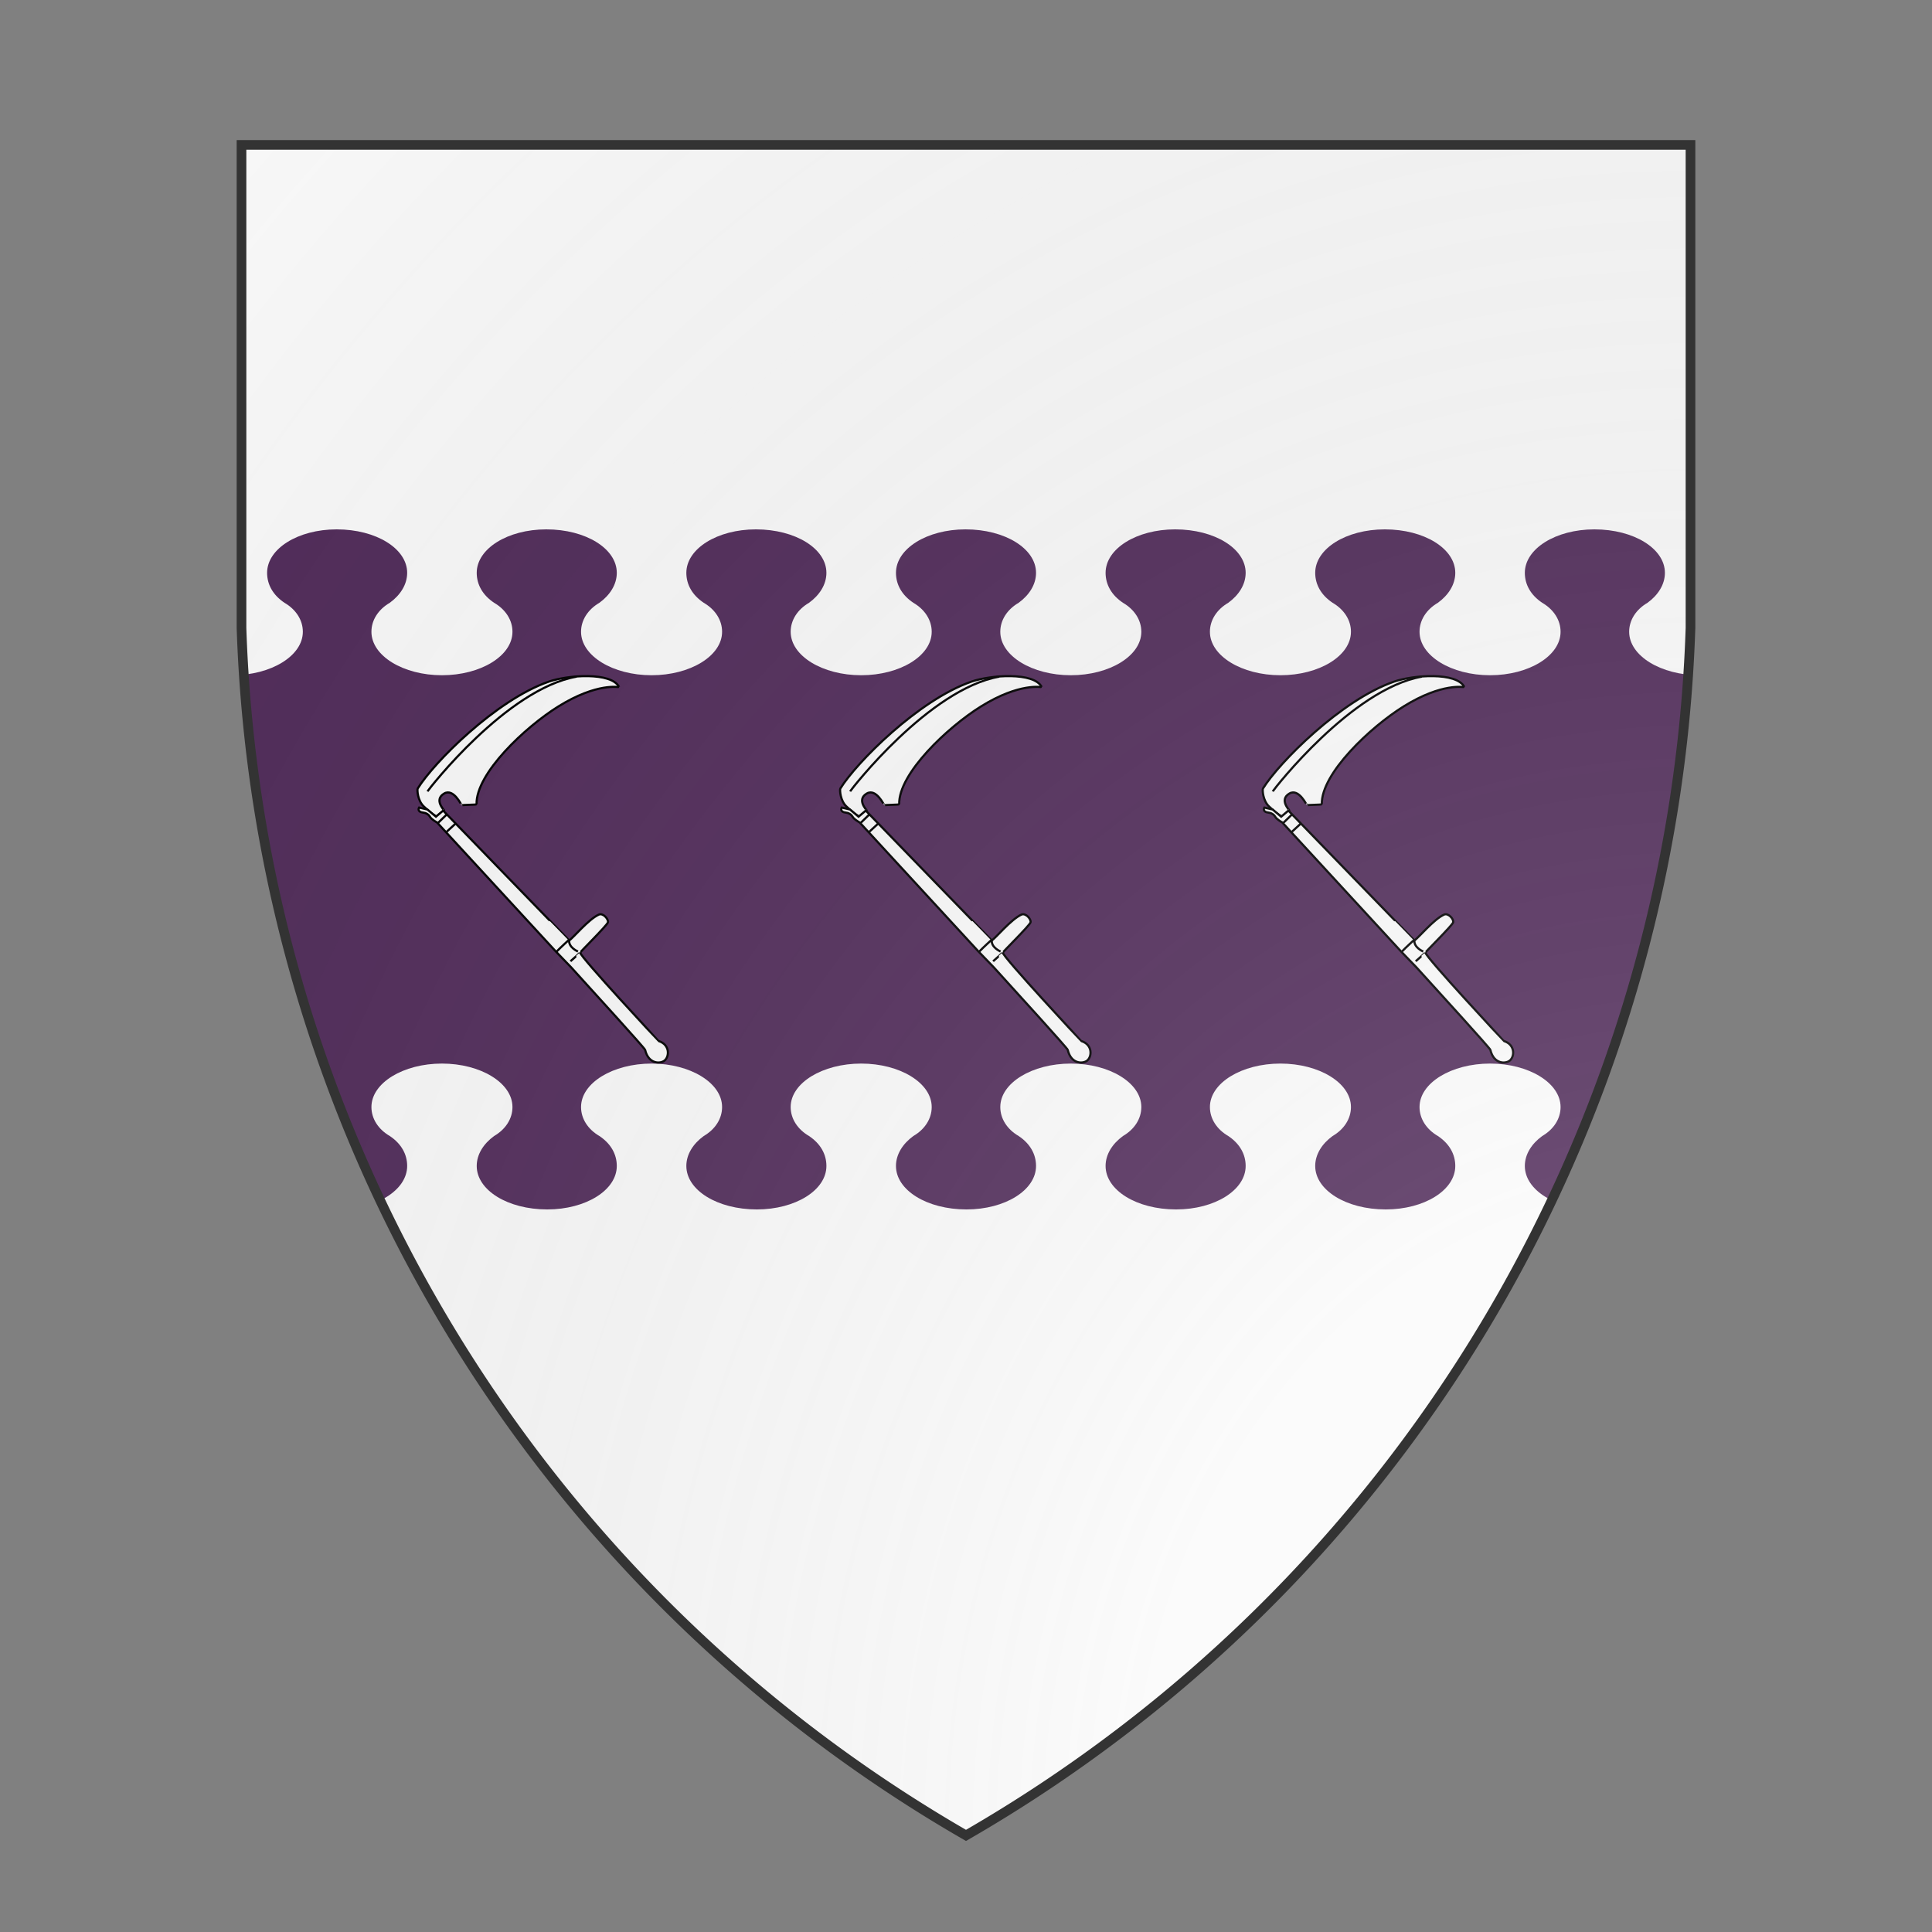 <svg id="coaworld_burg_286_burg_286_s0" width="500" height="500" viewBox="0 10 200 200" xmlns="http://www.w3.org/2000/svg" xmlns:x="http://www.w3.org/1999/xlink"><rect x="0" y="10" width="200" height="200" fill="#808080" stroke="none"/><defs><clipPath id="heater_coaworld_burg_286_burg_286_s0"><path d="m25,25 h150 v50 a150,150,0,0,1,-75,125 a150,150,0,0,1,-75,-125 z"/></clipPath><g id="scythe_coaworld_burg_286_burg_286_s0" stroke-width=".449"><path class="secondary" d="M86.169 86.511c-.158-6.393 10.103-16.007 16.943-20.255 8.073-5.014 12.607-3.931 12.574-3.999-1.593-3.192-10.64-2.489-14.529-1.144-11.014 3.807-23.904 16.834-27.172 22.137-.161.263-.018 2.542 1.259 3.718 1.458 1.344 1.664 1.495 2.574 2.058.196.122 1.5-1.225 1.602-1.258.069-.022-2.174-2.215.058-3.489 1.948-1.113 3.595 2.475 3.603 2.46.069-.127 3.094-.097 3.089-.229z"/><path d="M79.248 87.826s26.053 26.903 26.084 26.885c.776-.455 4.02-4.416 6.157-5.357.877-.386 2.06.972 1.867 1.623-.193.653-5.808 6.172-5.736 6.251.103 1 16.232 18.301 16.246 18.305 2.354.742 2.265 3.219 1.201 4.062-.845.669-3.29.77-4.003-2.231-.084-.352-10.126-11.383-15.273-17.047l-3.204-3.318L77.989 90.285s-.572-.299-1.087-.743c-.515-.443-.343-.644-.972-1.029-.63-.386-1.13-.186-1.544-.515-.415-.329-.115-.8-.115-.8l1.716.4 1.773 1.487 1.488-1.258z"/><g fill="none"><path d="M76.005 83.849c.324-.542 16.362-21.18 30.866-23.756"/><path d="M105.332 114.597c-.168 1.58 1.776 2.375 1.83 2.404"/><path d="M105.609 119.019c.1-.094 1.98-1.74 1.955-1.757"/><path d="M102.758 117c.891-.929 2.393-2.278 2.517-2.402"/><path d="m79.987 92.201 1.893-1.743"/><path d="m79.934 88.684-1.848 1.792"/></g></g><radialGradient id="backlight" cx="100%" cy="100%" r="150%"><stop stop-color="#fff" stop-opacity=".3" offset="0"/><stop stop-color="#fff" stop-opacity=".15" offset=".25"/><stop stop-color="#000" stop-opacity="0" offset="1"/></radialGradient></defs><g clip-path="url(#heater_coaworld_burg_286_burg_286_s0)"><rect x="0" y="0" width="200" height="200" fill="#fafafa"/><g fill="#522d5b" stroke="none"><path d="m 0,115 v -10.1 h 2.35 c 4,0 7.3,-2 7.3,-4.5 0,-1.2 -0.7,-2.3 -1.9,-3 -1.2,-0.8 -1.8,-1.9 -1.8,-3.1 0,-2.5 3.2,-4.5 7.2,-4.5 4.1,0 7.3,2 7.3,4.5 0,1.2 -0.7,2.3 -1.8,3.1 -1.2,0.7 -1.9,1.8 -1.9,3 0,2.5 3.3,4.5 7.3,4.5c 4,0 7.3,-2 7.3,-4.5 0,-1.2 -0.7,-2.3 -1.9,-3 -1.2,-0.8 -1.8,-1.9 -1.8,-3.1 0,-2.5 3.2,-4.5 7.2,-4.5 4.1,0 7.3,2 7.3,4.5 0,1.2 -0.7,2.3 -1.8,3.1 -1.2,0.7 -1.9,1.8 -1.9,3 0,2.5 3.3,4.5 7.3,4.5c 4,0 7.3,-2 7.3,-4.5 0,-1.2 -0.7,-2.3 -1.9,-3 -1.2,-0.8 -1.8,-1.9 -1.8,-3.1 0,-2.5 3.2,-4.5 7.2,-4.5 4.1,0 7.3,2 7.3,4.5 0,1.2 -0.7,2.3 -1.8,3.1 -1.2,0.7 -1.9,1.8 -1.9,3 0,2.5 3.3,4.5 7.3,4.5c 4,0 7.3,-2 7.3,-4.5 0,-1.2 -0.7,-2.3 -1.9,-3 -1.2,-0.8 -1.8,-1.9 -1.8,-3.1 0,-2.5 3.2,-4.5 7.2,-4.5 4.1,0 7.3,2 7.3,4.5 0,1.2 -0.7,2.3 -1.8,3.1 -1.2,0.7 -1.9,1.8 -1.9,3 0,2.5 3.3,4.5 7.3,4.5c 4,0 7.3,-2 7.3,-4.5 0,-1.2 -0.7,-2.3 -1.9,-3 -1.2,-0.8 -1.8,-1.9 -1.8,-3.1 0,-2.5 3.2,-4.5 7.2,-4.5 4.1,0 7.3,2 7.3,4.5 0,1.2 -0.7,2.3 -1.8,3.1 -1.2,0.7 -1.9,1.8 -1.9,3 0,2.5 3.3,4.5 7.3,4.5c 4,0 7.3,-2 7.3,-4.5 0,-1.2 -0.7,-2.3 -1.9,-3 -1.2,-0.8 -1.8,-1.9 -1.8,-3.1 0,-2.5 3.2,-4.5 7.2,-4.5 4.1,0 7.3,2 7.3,4.5 0,1.2 -0.7,2.3 -1.8,3.1 -1.2,0.7 -1.9,1.8 -1.9,3 0,2.5 3.3,4.5 7.3,4.5c 4,0 7.3,-2 7.3,-4.5 0,-1.2 -0.7,-2.3 -1.9,-3 -1.2,-0.8 -1.8,-1.9 -1.8,-3.1 0,-2.5 3.2,-4.5 7.2,-4.5 4.1,0 7.3,2 7.3,4.5 0,1.2 -0.7,2.3 -1.8,3.1 -1.2,0.7 -1.9,1.8 -1.9,3 0,2.5 3.3,4.5 7.3,4.5c 4,0 7.3,-2 7.3,-4.5 0,-1.2 -0.7,-2.3 -1.9,-3 -1.2,-0.8 -1.8,-1.9 -1.8,-3.1 0,-2.5 3.2,-4.5 7.2,-4.5 4.1,0 7.3,2 7.3,4.5 0,1.2 -0.7,2.3 -1.8,3.1 -1.2,0.7 -1.9,1.8 -1.9,3 0,2.5 3.3,4.5 7.3,4.5c 4,0 7.3,-2 7.3,-4.5 0,-1.2 -0.7,-2.3 -1.9,-3 -1.2,-0.8 -1.8,-1.9 -1.8,-3.1 0,-2.5 3.2,-4.5 7.2,-4.5 4.1,0 7.3,2 7.3,4.5 0,1.2 -0.7,2.3 -1.8,3.1 -1.2,0.7 -1.9,1.8 -1.9,3 0,2.5 3.3,4.5 7.3,4.5 h 2.35 v 10.1" transform="translate(0 -25)"/><path d="m 0,115 v -10.1 h 2.35 c 4,0 7.3,-2 7.3,-4.5 0,-1.2 -0.7,-2.3 -1.9,-3 -1.2,-0.8 -1.8,-1.9 -1.8,-3.1 0,-2.5 3.2,-4.5 7.2,-4.5 4.1,0 7.3,2 7.3,4.5 0,1.2 -0.7,2.3 -1.8,3.1 -1.2,0.7 -1.9,1.8 -1.9,3 0,2.5 3.3,4.5 7.3,4.5c 4,0 7.3,-2 7.3,-4.5 0,-1.2 -0.7,-2.3 -1.9,-3 -1.2,-0.8 -1.8,-1.9 -1.8,-3.1 0,-2.5 3.2,-4.5 7.2,-4.5 4.1,0 7.3,2 7.3,4.5 0,1.2 -0.7,2.3 -1.8,3.1 -1.2,0.7 -1.9,1.8 -1.9,3 0,2.5 3.3,4.5 7.3,4.5c 4,0 7.3,-2 7.3,-4.5 0,-1.2 -0.7,-2.3 -1.9,-3 -1.2,-0.8 -1.8,-1.9 -1.8,-3.1 0,-2.5 3.2,-4.5 7.2,-4.5 4.1,0 7.3,2 7.3,4.5 0,1.2 -0.7,2.3 -1.8,3.1 -1.2,0.7 -1.9,1.8 -1.9,3 0,2.5 3.3,4.5 7.3,4.5c 4,0 7.3,-2 7.3,-4.5 0,-1.2 -0.7,-2.3 -1.9,-3 -1.2,-0.8 -1.8,-1.9 -1.8,-3.1 0,-2.5 3.2,-4.5 7.2,-4.5 4.1,0 7.3,2 7.3,4.5 0,1.2 -0.7,2.3 -1.8,3.1 -1.2,0.7 -1.9,1.8 -1.9,3 0,2.5 3.3,4.5 7.3,4.5c 4,0 7.3,-2 7.3,-4.5 0,-1.2 -0.7,-2.3 -1.9,-3 -1.2,-0.8 -1.8,-1.9 -1.8,-3.1 0,-2.5 3.2,-4.5 7.2,-4.5 4.1,0 7.3,2 7.3,4.5 0,1.2 -0.7,2.3 -1.8,3.1 -1.2,0.7 -1.9,1.8 -1.9,3 0,2.5 3.3,4.5 7.3,4.5c 4,0 7.3,-2 7.3,-4.5 0,-1.2 -0.7,-2.3 -1.9,-3 -1.2,-0.8 -1.8,-1.9 -1.8,-3.1 0,-2.5 3.2,-4.5 7.2,-4.5 4.1,0 7.3,2 7.3,4.5 0,1.2 -0.7,2.3 -1.8,3.1 -1.2,0.7 -1.9,1.8 -1.9,3 0,2.5 3.3,4.5 7.3,4.5c 4,0 7.3,-2 7.3,-4.5 0,-1.2 -0.7,-2.3 -1.9,-3 -1.2,-0.8 -1.8,-1.9 -1.8,-3.1 0,-2.5 3.2,-4.5 7.2,-4.5 4.1,0 7.3,2 7.3,4.5 0,1.2 -0.7,2.3 -1.8,3.1 -1.2,0.7 -1.9,1.8 -1.9,3 0,2.5 3.3,4.5 7.3,4.5c 4,0 7.3,-2 7.3,-4.5 0,-1.2 -0.7,-2.3 -1.9,-3 -1.2,-0.8 -1.8,-1.9 -1.8,-3.1 0,-2.5 3.2,-4.5 7.2,-4.5 4.1,0 7.3,2 7.3,4.5 0,1.2 -0.7,2.3 -1.8,3.1 -1.2,0.7 -1.9,1.8 -1.9,3 0,2.5 3.3,4.5 7.3,4.5c 4,0 7.3,-2 7.3,-4.5 0,-1.2 -0.7,-2.3 -1.9,-3 -1.2,-0.8 -1.8,-1.9 -1.8,-3.1 0,-2.5 3.2,-4.5 7.2,-4.5 4.1,0 7.3,2 7.3,4.5 0,1.2 -0.7,2.3 -1.8,3.1 -1.2,0.7 -1.9,1.8 -1.9,3 0,2.5 3.3,4.5 7.3,4.5 h 2.35 v 10.1" transform="translate(0 25) rotate(180 100 100)"/><rect x="0" y="88" width="200" height="24" stroke="none"/></g><g fill="#fafafa" stroke="#000"><style>
      g.secondary,path.secondary {fill: #fafafa;}
      g.tertiary,path.tertiary {fill: #fafafa;}
    </style><use x:href="#scythe_coaworld_burg_286_burg_286_s0" transform="translate(6.25 50) scale(0.5)"/><use x:href="#scythe_coaworld_burg_286_burg_286_s0" transform="translate(50 50) scale(0.5)"/><use x:href="#scythe_coaworld_burg_286_burg_286_s0" transform="translate(93.75 50) scale(0.5)"/></g></g><path d="m25,25 h150 v50 a150,150,0,0,1,-75,125 a150,150,0,0,1,-75,-125 z" fill="url(#backlight)" stroke="#333"/></svg>